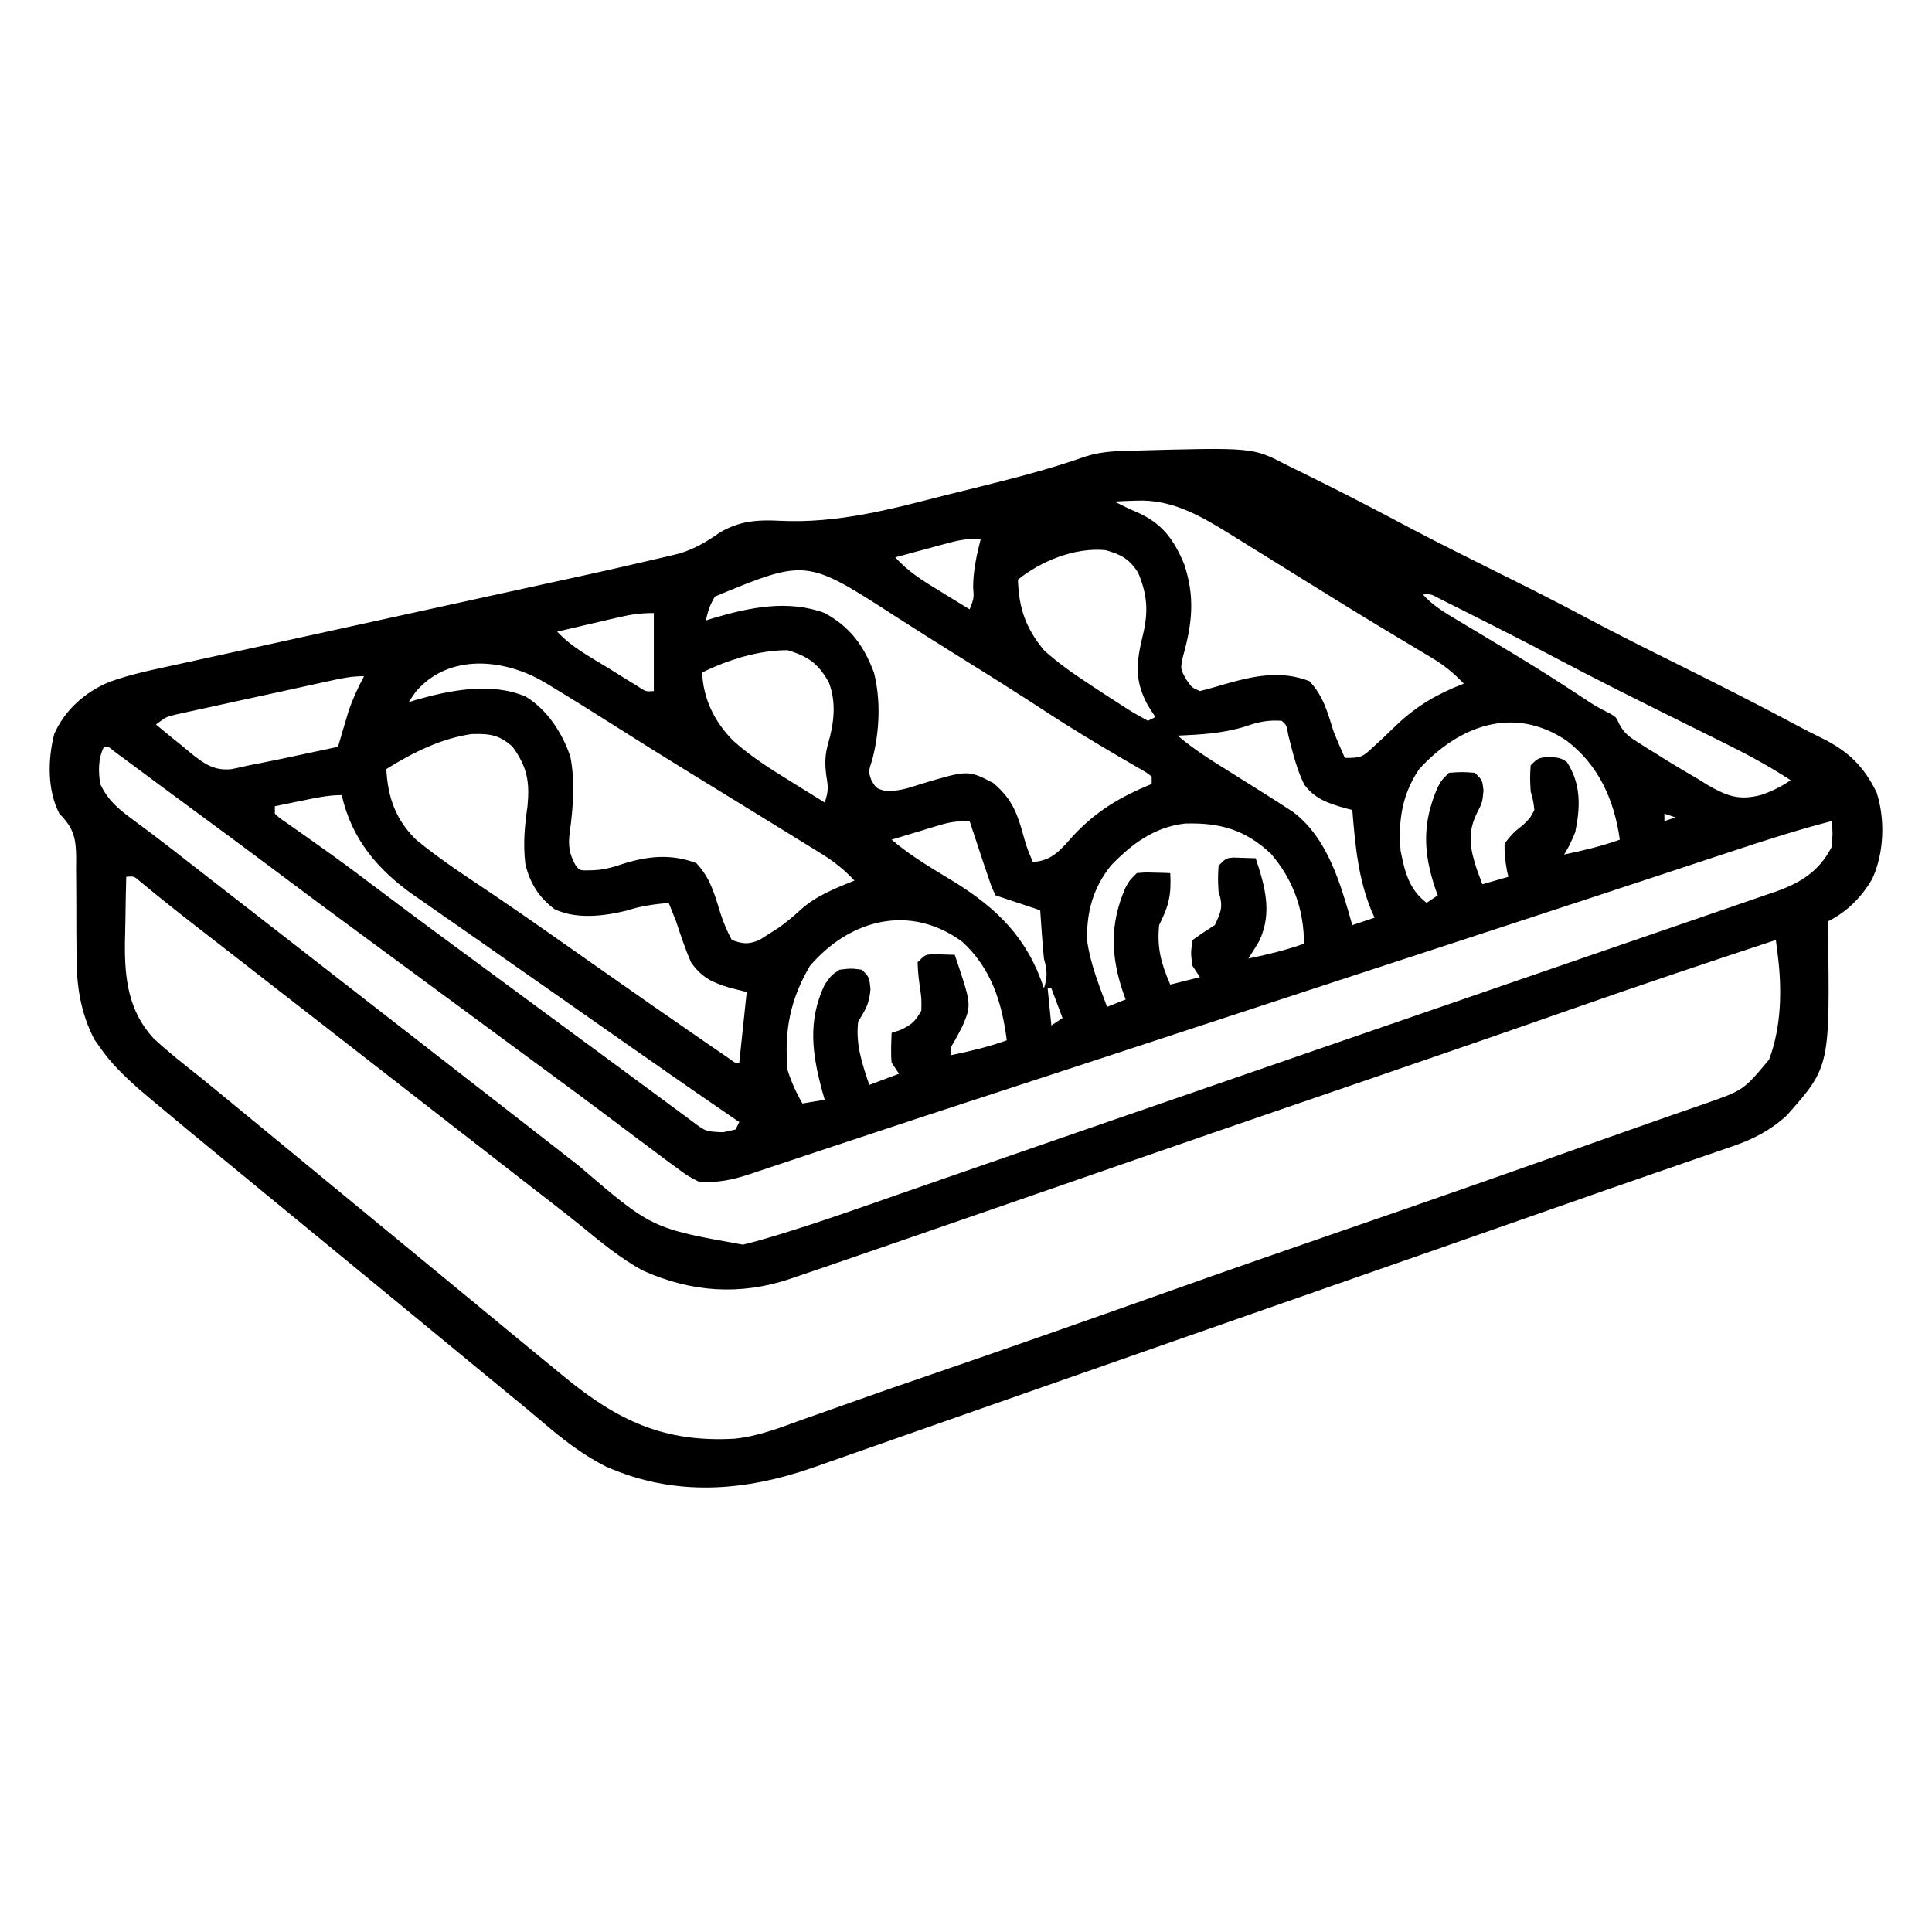 <svg width="65" height="65" viewBox="0 0 65 65" fill="none" xmlns="http://www.w3.org/2000/svg">
<path d="M43.247 15.625C43.453 15.727 43.66 15.828 43.867 15.929C45.057 16.512 46.233 17.121 47.403 17.744C48.343 18.241 49.295 18.714 50.247 19.188C51.268 19.695 52.287 20.205 53.294 20.742C54.351 21.307 55.423 21.841 56.497 22.375C57.888 23.067 59.273 23.768 60.641 24.503C60.857 24.617 61.075 24.725 61.294 24.832C62.183 25.277 62.699 25.767 63.137 26.662C63.431 27.57 63.389 28.705 62.989 29.57C62.627 30.191 62.142 30.678 61.497 31C61.498 31.078 61.499 31.156 61.501 31.236C61.568 35.884 61.568 35.884 60.119 37.522C59.575 38.024 58.996 38.323 58.3 38.562C58.219 38.59 58.138 38.618 58.055 38.647C57.781 38.742 57.506 38.836 57.231 38.93C57.031 38.999 56.83 39.068 56.63 39.138C56.177 39.295 55.724 39.451 55.27 39.608C54.416 39.902 53.564 40.201 52.712 40.5C52.556 40.554 52.401 40.608 52.241 40.665C52.002 40.748 51.762 40.832 51.523 40.916C50.626 41.231 49.729 41.545 48.832 41.858C48.752 41.886 48.672 41.914 48.59 41.943C47.058 42.479 45.525 43.014 43.993 43.548C42.242 44.158 40.491 44.771 38.74 45.383C38.188 45.577 37.635 45.77 37.083 45.964C36.763 46.076 36.442 46.188 36.122 46.3C36.042 46.328 35.961 46.356 35.879 46.385C34.838 46.749 33.797 47.114 32.757 47.479C32.028 47.735 31.299 47.99 30.57 48.246C30.133 48.399 29.696 48.552 29.259 48.706C28.774 48.877 28.289 49.047 27.803 49.216C27.66 49.267 27.517 49.317 27.369 49.37C25.028 50.187 22.697 50.362 20.384 49.339C19.569 48.929 18.89 48.39 18.201 47.799C17.799 47.457 17.389 47.124 16.981 46.789C16.797 46.638 16.613 46.486 16.429 46.334C15.889 45.89 15.349 45.445 14.809 45C14.269 44.555 13.729 44.111 13.189 43.666C12.063 42.738 12.063 42.738 10.934 41.812C10.182 41.197 9.431 40.579 8.681 39.961C8.311 39.656 7.941 39.351 7.57 39.047C6.74 38.366 5.912 37.683 5.09 36.992C4.966 36.888 4.842 36.783 4.714 36.675C4.207 36.23 3.739 35.784 3.356 35.227C3.297 35.142 3.237 35.058 3.175 34.971C2.698 34.046 2.568 33.128 2.575 32.099C2.573 31.861 2.571 31.623 2.569 31.385C2.568 31.015 2.567 30.645 2.567 30.275C2.567 29.914 2.563 29.554 2.56 29.193C2.561 29.082 2.562 28.972 2.563 28.858C2.555 28.197 2.483 27.863 1.997 27.375C1.587 26.577 1.607 25.552 1.824 24.694C2.183 23.884 2.856 23.29 3.663 22.949C4.387 22.684 5.137 22.534 5.889 22.371C6.053 22.335 6.218 22.299 6.382 22.263C6.735 22.185 7.087 22.108 7.44 22.031C7.999 21.909 8.558 21.787 9.118 21.664C10.004 21.469 10.891 21.275 11.777 21.081C13.36 20.735 14.943 20.388 16.526 20.041C17.08 19.919 17.634 19.798 18.188 19.677C20.32 19.214 20.32 19.214 22.446 18.721C22.588 18.687 22.731 18.653 22.878 18.617C23.374 18.459 23.785 18.221 24.208 17.921C24.879 17.523 25.48 17.482 26.238 17.521C28.179 17.615 29.959 17.136 31.825 16.656C32.149 16.576 32.473 16.496 32.797 16.416C34.061 16.102 35.312 15.788 36.541 15.351C37.045 15.197 37.534 15.171 38.059 15.164C42.147 15.051 42.147 15.051 43.247 15.625ZM37.497 16.875C37.743 17 37.988 17.121 38.242 17.228C39.092 17.6 39.485 18.134 39.84 18.977C40.211 20.091 40.112 20.975 39.797 22.1C39.711 22.504 39.711 22.504 39.908 22.857C40.1 23.136 40.1 23.136 40.372 23.25C40.665 23.176 40.95 23.095 41.239 23.008C42.2 22.736 43.089 22.547 44.051 22.914C44.527 23.413 44.667 23.978 44.872 24.625C44.99 24.92 45.118 25.209 45.247 25.5C45.798 25.5 45.833 25.477 46.208 25.125C46.295 25.045 46.382 24.966 46.472 24.884C46.654 24.713 46.834 24.54 47.013 24.366C47.696 23.723 48.373 23.34 49.247 23C48.91 22.643 48.582 22.377 48.161 22.125C48.047 22.057 47.932 21.988 47.814 21.917C47.63 21.807 47.63 21.807 47.442 21.695C47.181 21.538 46.919 21.381 46.657 21.223C46.526 21.144 46.394 21.065 46.258 20.983C45.688 20.639 45.124 20.289 44.559 19.938C44.345 19.805 44.131 19.672 43.916 19.54C43.568 19.324 43.22 19.109 42.873 18.892C42.49 18.654 42.107 18.417 41.723 18.18C41.607 18.107 41.49 18.034 41.37 17.959C40.377 17.348 39.428 16.793 38.231 16.844C38.092 16.848 37.952 16.853 37.808 16.858C37.706 16.863 37.603 16.869 37.497 16.875ZM31.928 18.262C31.77 18.304 31.77 18.304 31.609 18.347C31.5 18.377 31.39 18.407 31.278 18.438C31.111 18.482 31.111 18.482 30.942 18.528C30.668 18.601 30.395 18.675 30.122 18.75C30.565 19.249 31.089 19.563 31.653 19.906C31.746 19.964 31.839 20.021 31.935 20.08C32.164 20.221 32.393 20.36 32.622 20.5C32.769 20.129 32.769 20.129 32.739 19.734C32.748 19.171 32.859 18.669 32.997 18.125C32.582 18.125 32.318 18.156 31.928 18.262ZM34.247 19.5C34.278 20.46 34.506 21.128 35.122 21.875C35.589 22.3 36.095 22.654 36.622 23C36.708 23.057 36.793 23.114 36.882 23.172C37.153 23.351 37.426 23.528 37.7 23.703C37.787 23.759 37.875 23.816 37.965 23.874C38.179 24.007 38.4 24.13 38.622 24.25C38.704 24.209 38.787 24.168 38.872 24.125C38.752 23.939 38.752 23.939 38.63 23.75C38.149 22.886 38.232 22.271 38.458 21.336C38.64 20.559 38.599 20.012 38.293 19.271C38.001 18.808 37.716 18.651 37.192 18.508C36.166 18.412 35.039 18.866 34.247 19.5ZM24.051 20.07C23.886 20.351 23.816 20.561 23.747 20.875C23.829 20.849 23.91 20.824 23.995 20.797C25.225 20.434 26.507 20.167 27.747 20.625C28.606 21.095 29.06 21.722 29.402 22.624C29.639 23.564 29.591 24.587 29.356 25.523C29.213 25.968 29.213 25.968 29.326 26.272C29.482 26.522 29.482 26.522 29.772 26.609C30.216 26.629 30.544 26.522 30.965 26.383C32.567 25.902 32.567 25.902 33.419 26.344C33.981 26.826 34.183 27.242 34.387 27.953C34.535 28.489 34.535 28.489 34.747 29C35.408 28.964 35.699 28.572 36.114 28.109C36.898 27.274 37.69 26.811 38.747 26.375C38.747 26.293 38.747 26.21 38.747 26.125C38.543 25.97 38.543 25.97 38.275 25.821C38.173 25.761 38.071 25.701 37.966 25.64C37.855 25.576 37.744 25.512 37.63 25.445C36.814 24.966 36.007 24.48 35.215 23.961C34.236 23.32 33.245 22.698 32.251 22.08C31.545 21.64 30.842 21.197 30.142 20.747C27.128 18.797 27.128 18.797 24.051 20.07ZM47.872 20C48.193 20.36 48.561 20.581 48.974 20.828C49.046 20.871 49.117 20.914 49.191 20.958C49.344 21.05 49.497 21.142 49.65 21.233C50.048 21.471 50.445 21.71 50.842 21.95C50.92 21.997 50.998 22.044 51.079 22.093C51.812 22.537 52.534 22.999 53.25 23.472C53.691 23.763 53.691 23.763 54.161 24.004C54.372 24.125 54.372 24.125 54.479 24.36C54.65 24.678 54.812 24.788 55.115 24.98C55.216 25.044 55.316 25.108 55.42 25.174C55.528 25.24 55.636 25.307 55.747 25.375C55.909 25.477 55.909 25.477 56.074 25.582C56.415 25.793 56.76 25.994 57.106 26.195C57.221 26.267 57.335 26.338 57.453 26.411C58.105 26.784 58.506 26.939 59.248 26.746C59.633 26.613 59.905 26.478 60.247 26.25C59.531 25.782 58.796 25.384 58.029 25.006C57.914 24.949 57.799 24.892 57.681 24.833C57.315 24.651 56.949 24.47 56.583 24.289C55.113 23.561 53.647 22.829 52.197 22.061C51.342 21.608 50.48 21.168 49.614 20.734C49.472 20.663 49.33 20.591 49.183 20.517C49.048 20.449 48.913 20.381 48.774 20.312C48.654 20.251 48.534 20.191 48.411 20.129C48.136 19.983 48.136 19.983 47.872 20ZM20.846 20.762C20.663 20.804 20.663 20.804 20.475 20.847C20.285 20.892 20.285 20.892 20.09 20.938C19.962 20.967 19.833 20.997 19.7 21.028C19.382 21.102 19.064 21.175 18.747 21.25C19.225 21.77 19.845 22.094 20.442 22.461C20.564 22.537 20.685 22.613 20.81 22.691C20.926 22.762 21.042 22.834 21.161 22.908C21.268 22.974 21.374 23.039 21.483 23.107C21.733 23.27 21.733 23.27 21.997 23.25C21.997 22.384 21.997 21.517 21.997 20.625C21.569 20.625 21.257 20.666 20.846 20.762ZM23.622 22.625C23.66 23.516 24.041 24.295 24.675 24.927C25.271 25.461 25.934 25.878 26.614 26.297C26.723 26.365 26.833 26.433 26.945 26.503C27.212 26.67 27.479 26.835 27.747 27C27.875 26.615 27.866 26.487 27.801 26.102C27.749 25.698 27.75 25.398 27.864 25.008C28.06 24.325 28.144 23.639 27.887 22.962C27.534 22.328 27.187 22.079 26.497 21.875C25.517 21.875 24.498 22.197 23.622 22.625ZM13.981 23.281C13.904 23.395 13.826 23.508 13.747 23.625C13.833 23.598 13.92 23.571 14.009 23.543C15.161 23.215 16.548 22.945 17.692 23.438C18.417 23.885 18.922 24.66 19.189 25.459C19.354 26.292 19.283 27.164 19.169 28C19.11 28.442 19.148 28.727 19.372 29.125C19.511 29.291 19.511 29.291 19.864 29.281C20.264 29.278 20.587 29.19 20.965 29.062C21.803 28.796 22.595 28.722 23.426 29.039C23.9 29.536 24.046 30.103 24.247 30.75C24.352 31.071 24.459 31.326 24.622 31.625C24.997 31.762 25.178 31.778 25.55 31.625C25.651 31.56 25.752 31.496 25.856 31.43C25.965 31.36 26.075 31.291 26.188 31.219C26.453 31.031 26.688 30.838 26.926 30.617C27.454 30.137 28.093 29.892 28.747 29.625C28.409 29.267 28.075 28.995 27.656 28.736C27.539 28.664 27.422 28.591 27.301 28.516C27.112 28.4 27.112 28.4 26.919 28.281C26.787 28.2 26.655 28.118 26.519 28.034C26.095 27.772 25.671 27.511 25.247 27.25C24.968 27.078 24.689 26.907 24.409 26.735C23.996 26.481 23.584 26.227 23.17 25.974C22.351 25.47 21.535 24.961 20.723 24.445C20.011 23.994 19.297 23.546 18.575 23.109C18.462 23.041 18.462 23.041 18.347 22.971C17.003 22.163 15.104 21.954 13.981 23.281ZM11.261 22.872C11.137 22.899 11.014 22.926 10.886 22.953C10.752 22.983 10.619 23.012 10.481 23.042C10.275 23.087 10.275 23.087 10.065 23.133C9.775 23.196 9.484 23.26 9.194 23.324C8.749 23.422 8.303 23.518 7.858 23.614C7.576 23.676 7.294 23.738 7.012 23.8C6.879 23.829 6.745 23.857 6.608 23.887C6.422 23.928 6.422 23.928 6.232 23.97C6.123 23.994 6.014 24.018 5.902 24.043C5.59 24.119 5.59 24.119 5.247 24.375C5.553 24.633 5.864 24.883 6.176 25.133C6.305 25.242 6.305 25.242 6.437 25.353C6.88 25.701 7.201 25.934 7.778 25.879C7.977 25.84 8.175 25.797 8.372 25.75C8.494 25.726 8.616 25.703 8.742 25.678C9.143 25.6 9.542 25.516 9.942 25.43C10.08 25.401 10.218 25.371 10.36 25.341C10.697 25.27 11.035 25.198 11.372 25.125C11.419 24.962 11.419 24.962 11.468 24.796C11.511 24.652 11.554 24.508 11.598 24.359C11.64 24.217 11.682 24.075 11.726 23.929C11.867 23.513 12.041 23.138 12.247 22.75C11.891 22.75 11.608 22.797 11.261 22.872ZM41.934 24.43C41.174 24.673 40.415 24.714 39.622 24.75C40.179 25.223 40.784 25.6 41.403 25.984C41.81 26.238 42.217 26.493 42.622 26.75C42.725 26.815 42.828 26.881 42.934 26.948C43.033 27.012 43.132 27.076 43.234 27.143C43.367 27.228 43.367 27.228 43.503 27.316C44.689 28.213 45.108 29.767 45.497 31.125C45.744 31.043 45.992 30.96 46.247 30.875C46.197 30.765 46.197 30.765 46.146 30.653C45.69 29.544 45.596 28.434 45.497 27.25C45.423 27.232 45.349 27.213 45.273 27.194C44.711 27.035 44.24 26.884 43.879 26.395C43.622 25.871 43.49 25.306 43.346 24.744C43.284 24.392 43.284 24.392 43.122 24.25C42.68 24.221 42.349 24.281 41.934 24.43ZM47.747 25.875C47.173 26.72 47.033 27.62 47.122 28.625C47.261 29.325 47.405 29.926 47.997 30.375C48.12 30.293 48.244 30.21 48.372 30.125C48.345 30.051 48.318 29.977 48.29 29.9C47.88 28.682 47.849 27.688 48.363 26.5C48.497 26.25 48.497 26.25 48.747 26C49.184 25.969 49.184 25.969 49.622 26C49.872 26.25 49.872 26.25 49.911 26.594C49.872 27 49.872 27 49.684 27.367C49.36 28.029 49.461 28.565 49.684 29.242C49.745 29.412 49.807 29.581 49.872 29.75C50.16 29.668 50.449 29.585 50.747 29.5C50.73 29.426 50.714 29.352 50.697 29.276C50.644 28.967 50.608 28.689 50.622 28.375C50.903 28.023 50.903 28.023 51.247 27.75C51.486 27.515 51.486 27.515 51.622 27.25C51.587 26.951 51.587 26.951 51.497 26.625C51.473 26.164 51.473 26.164 51.497 25.75C51.747 25.5 51.747 25.5 52.114 25.461C52.497 25.5 52.497 25.5 52.715 25.633C53.2 26.384 53.172 27.151 52.997 28C52.801 28.453 52.801 28.453 52.622 28.75C53.261 28.616 53.881 28.471 54.497 28.25C54.311 26.924 53.792 25.741 52.7 24.914C50.914 23.718 49.078 24.421 47.747 25.875ZM12.997 25.875C13.048 26.82 13.302 27.554 13.983 28.236C14.845 28.953 15.803 29.561 16.731 30.189C17.363 30.617 17.989 31.054 18.614 31.492C18.717 31.565 18.821 31.637 18.927 31.712C19.347 32.007 19.767 32.301 20.187 32.596C21.357 33.418 22.529 34.237 23.708 35.047C23.861 35.153 23.861 35.153 24.018 35.261C24.112 35.326 24.206 35.39 24.303 35.456C24.427 35.541 24.427 35.541 24.554 35.629C24.726 35.761 24.726 35.761 24.872 35.75C24.954 34.966 25.037 34.182 25.122 33.375C24.928 33.326 24.735 33.277 24.536 33.227C23.949 33.045 23.612 32.89 23.247 32.375C23.053 31.924 22.9 31.465 22.747 31C22.665 30.791 22.582 30.583 22.497 30.375C22.004 30.427 21.569 30.476 21.098 30.633C20.321 30.824 19.396 30.94 18.656 30.588C18.134 30.197 17.823 29.705 17.675 29.067C17.595 28.395 17.651 27.791 17.747 27.125C17.825 26.296 17.738 25.808 17.247 25.125C16.786 24.713 16.464 24.68 15.862 24.697C14.837 24.845 13.867 25.329 12.997 25.875ZM10.161 26.938C10.073 26.955 9.985 26.973 9.895 26.992C9.679 27.036 9.463 27.08 9.247 27.125C9.247 27.207 9.247 27.29 9.247 27.375C9.419 27.534 9.419 27.534 9.651 27.689C9.74 27.752 9.828 27.815 9.92 27.879C10.017 27.948 10.115 28.016 10.216 28.086C10.424 28.234 10.631 28.381 10.839 28.529C10.948 28.607 11.056 28.684 11.168 28.764C11.697 29.145 12.218 29.537 12.739 29.93C13.846 30.764 14.96 31.588 16.077 32.408C16.571 32.772 17.065 33.136 17.559 33.5C17.757 33.646 17.955 33.792 18.153 33.938C19.34 34.812 19.34 34.812 19.638 35.032C19.834 35.176 20.03 35.321 20.227 35.465C20.747 35.849 21.266 36.232 21.786 36.615C21.894 36.695 22.003 36.775 22.115 36.858C22.323 37.012 22.532 37.166 22.74 37.32C22.834 37.389 22.928 37.458 23.024 37.529C23.107 37.59 23.189 37.651 23.274 37.714C23.742 38.069 23.742 38.069 24.325 38.094C24.464 38.063 24.603 38.032 24.747 38C24.788 37.917 24.829 37.835 24.872 37.75C24.756 37.671 24.641 37.592 24.522 37.511C23.24 36.632 21.965 35.743 20.692 34.85C20.169 34.483 19.645 34.117 19.122 33.75C18.914 33.605 18.706 33.459 18.498 33.313C17.971 32.944 17.443 32.575 16.915 32.206C16.603 31.988 16.291 31.769 15.979 31.55C15.575 31.267 15.17 30.985 14.764 30.704C14.574 30.571 14.383 30.438 14.192 30.305C14.106 30.245 14.019 30.186 13.93 30.124C12.709 29.27 11.828 28.225 11.497 26.75C11.037 26.75 10.609 26.845 10.161 26.938ZM55.997 27.375C55.997 27.457 55.997 27.54 55.997 27.625C56.12 27.584 56.244 27.543 56.372 27.5C56.248 27.459 56.124 27.418 55.997 27.375ZM31.608 27.762C31.467 27.804 31.467 27.804 31.322 27.847C31.225 27.877 31.128 27.907 31.028 27.938C30.929 27.967 30.83 27.997 30.728 28.028C30.484 28.101 30.24 28.176 29.997 28.25C30.644 28.802 31.37 29.224 32.095 29.664C33.569 30.577 34.575 31.58 35.122 33.25C35.248 32.858 35.23 32.642 35.122 32.25C35.094 31.969 35.071 31.688 35.051 31.406C35.041 31.26 35.031 31.114 35.02 30.963C35.012 30.851 35.005 30.74 34.997 30.625C34.92 30.599 34.843 30.574 34.764 30.547C34.342 30.407 33.919 30.266 33.497 30.125C33.369 29.866 33.369 29.866 33.247 29.5C33.194 29.345 33.14 29.189 33.086 29.029C33.03 28.86 32.974 28.692 32.919 28.523C32.876 28.394 32.876 28.394 32.832 28.261C32.762 28.049 32.692 27.837 32.622 27.625C32.212 27.625 31.984 27.648 31.608 27.762ZM37.372 29.125C36.772 29.882 36.558 30.673 36.572 31.628C36.677 32.407 36.973 33.142 37.247 33.875C37.453 33.792 37.659 33.71 37.872 33.625C37.845 33.552 37.818 33.479 37.79 33.404C37.369 32.165 37.335 31.079 37.863 29.87C37.997 29.625 37.997 29.625 38.247 29.375C38.517 29.351 38.517 29.351 38.825 29.359C38.978 29.363 38.978 29.363 39.134 29.366C39.252 29.371 39.252 29.371 39.372 29.375C39.41 30.112 39.329 30.461 38.997 31.125C38.922 31.901 39.066 32.413 39.372 33.125C39.702 33.042 40.032 32.96 40.372 32.875C40.289 32.751 40.207 32.627 40.122 32.5C40.059 32.07 40.059 32.07 40.122 31.625C40.366 31.45 40.616 31.283 40.872 31.125C41.088 30.665 41.159 30.487 40.997 30C40.973 29.555 40.973 29.555 40.997 29.125C41.247 28.875 41.247 28.875 41.49 28.851C41.742 28.859 41.995 28.867 42.247 28.875C42.56 29.823 42.809 30.693 42.376 31.639C42.258 31.848 42.129 32.05 41.997 32.25C42.636 32.117 43.256 31.971 43.872 31.75C43.867 30.603 43.512 29.601 42.76 28.724C41.891 27.911 41.046 27.672 39.866 27.707C38.833 27.827 38.079 28.39 37.372 29.125ZM3.497 25.125C3.3 25.518 3.307 25.947 3.372 26.375C3.627 26.918 3.964 27.202 4.442 27.555C4.589 27.665 4.736 27.774 4.883 27.884C4.961 27.943 5.04 28.002 5.122 28.062C5.572 28.4 6.014 28.747 6.458 29.094C6.651 29.244 6.844 29.395 7.037 29.545C7.182 29.658 7.182 29.658 7.33 29.773C7.802 30.141 8.275 30.508 8.747 30.875C8.934 31.021 9.122 31.167 9.309 31.312C9.448 31.421 9.448 31.421 9.591 31.531C17.184 37.438 17.184 37.438 17.466 37.657C17.652 37.802 17.839 37.947 18.026 38.092C18.508 38.466 18.989 38.842 19.469 39.218C21.928 41.327 21.928 41.327 24.997 41.875C25.303 41.799 25.602 41.718 25.904 41.627C25.995 41.6 26.087 41.572 26.181 41.544C27.555 41.127 28.907 40.645 30.262 40.172C30.566 40.066 30.87 39.961 31.173 39.856C31.723 39.665 32.274 39.474 32.824 39.283C34.218 38.798 35.614 38.316 37.009 37.834C37.725 37.587 38.44 37.34 39.156 37.093C39.298 37.044 39.44 36.995 39.586 36.944C40.438 36.65 41.29 36.356 42.142 36.061C42.849 35.817 43.555 35.572 44.262 35.328C44.402 35.28 44.542 35.231 44.687 35.182C46.522 34.547 48.358 33.914 50.194 33.283C51.479 32.842 52.764 32.399 54.048 31.956C54.887 31.667 55.727 31.378 56.566 31.091C57.037 30.929 57.508 30.766 57.979 30.604C58.191 30.53 58.403 30.458 58.615 30.385C58.901 30.288 59.187 30.189 59.473 30.089C59.554 30.062 59.635 30.035 59.719 30.006C60.571 29.707 61.205 29.318 61.622 28.5C61.664 28.031 61.664 28.031 61.622 27.625C60.538 27.905 59.476 28.243 58.414 28.595C58.236 28.654 58.059 28.712 57.882 28.77C57.506 28.894 57.13 29.018 56.754 29.142C56.16 29.339 55.566 29.535 54.972 29.73C54.772 29.796 54.572 29.862 54.371 29.928C54.273 29.961 54.174 29.993 54.072 30.027C53.772 30.125 53.473 30.224 53.173 30.323C51.579 30.848 49.983 31.37 48.387 31.891C46.064 32.648 43.741 33.41 41.419 34.172C40.736 34.396 40.053 34.62 39.37 34.844C39.286 34.872 39.202 34.9 39.115 34.928C37.927 35.318 36.738 35.708 35.549 36.097C35.404 36.145 35.258 36.192 35.109 36.241C34.399 36.474 33.689 36.706 32.978 36.938C31.71 37.352 30.443 37.767 29.177 38.188C28.607 38.378 28.037 38.567 27.467 38.755C27.198 38.845 26.93 38.934 26.661 39.024C26.293 39.148 25.924 39.27 25.555 39.392C25.394 39.447 25.394 39.447 25.229 39.502C24.635 39.697 24.131 39.807 23.497 39.75C23.126 39.557 23.126 39.557 22.755 39.281C22.686 39.231 22.617 39.181 22.546 39.129C22.319 38.963 22.096 38.794 21.872 38.625C21.716 38.509 21.561 38.394 21.405 38.278C21.072 38.029 20.74 37.779 20.408 37.529C19.845 37.103 19.277 36.684 18.708 36.266C18.608 36.193 18.509 36.12 18.407 36.044C18.204 35.895 18.002 35.747 17.8 35.598C17.303 35.232 16.806 34.866 16.309 34.5C16.111 34.354 15.913 34.208 15.716 34.062C15.32 33.771 14.924 33.479 14.528 33.188C14.43 33.115 14.332 33.043 14.231 32.969C14.033 32.823 13.836 32.678 13.638 32.532C13.139 32.164 12.639 31.796 12.14 31.429C11.132 30.688 10.128 29.944 9.128 29.192C8.294 28.565 7.453 27.946 6.612 27.328C6.182 27.012 5.752 26.694 5.322 26.375C5.213 26.294 5.104 26.213 4.991 26.129C4.779 25.973 4.568 25.816 4.356 25.658C4.262 25.588 4.167 25.518 4.07 25.446C3.986 25.384 3.903 25.322 3.816 25.258C3.644 25.113 3.644 25.113 3.497 25.125ZM27.247 32.5C26.579 33.633 26.38 34.694 26.497 36C26.623 36.402 26.786 36.761 26.997 37.125C27.368 37.063 27.368 37.063 27.747 37C27.72 36.906 27.693 36.812 27.665 36.716C27.321 35.452 27.169 34.342 27.747 33.125C27.973 32.805 27.973 32.805 28.247 32.625C28.637 32.578 28.637 32.578 28.997 32.625C29.247 32.875 29.247 32.875 29.286 33.289C29.244 33.782 29.12 33.962 28.872 34.375C28.782 35.136 29.006 35.788 29.247 36.5C29.577 36.376 29.907 36.252 30.247 36.125C30.164 36.001 30.082 35.877 29.997 35.75C29.965 35.413 29.986 35.089 29.997 34.75C30.092 34.719 30.188 34.688 30.286 34.656C30.671 34.477 30.791 34.368 30.997 34C31.006 33.597 31.006 33.597 30.942 33.172C30.888 32.737 30.888 32.737 30.872 32.375C31.122 32.125 31.122 32.125 31.365 32.101C31.617 32.109 31.869 32.117 32.122 32.125C32.687 33.798 32.687 33.798 32.384 34.517C32.295 34.693 32.203 34.867 32.106 35.038C31.978 35.247 31.978 35.247 31.997 35.5C32.636 35.367 33.256 35.221 33.872 35C33.708 33.716 33.351 32.58 32.373 31.684C30.613 30.394 28.592 30.929 27.247 32.5ZM4.247 29.5C4.234 29.993 4.225 30.487 4.219 30.98C4.216 31.229 4.209 31.478 4.203 31.727C4.191 32.925 4.32 34.013 5.164 34.932C5.667 35.4 6.209 35.822 6.747 36.25C6.961 36.424 7.174 36.599 7.387 36.773C7.501 36.866 7.614 36.959 7.731 37.055C8.478 37.667 9.223 38.282 9.969 38.896C10.416 39.264 10.863 39.632 11.309 40C11.486 40.146 11.663 40.292 11.841 40.438C11.928 40.51 12.016 40.582 12.106 40.656C15.028 43.062 15.028 43.062 15.294 43.281C15.47 43.427 15.647 43.572 15.824 43.718C16.272 44.087 16.719 44.456 17.166 44.826C17.608 45.191 18.051 45.556 18.495 45.919C18.66 46.054 18.825 46.19 18.99 46.325C20.791 47.805 22.356 48.536 24.709 48.404C25.502 48.324 26.238 48.039 26.981 47.766C27.172 47.699 27.362 47.632 27.553 47.565C27.973 47.418 28.392 47.27 28.81 47.12C29.546 46.856 30.284 46.602 31.023 46.349C33.801 45.396 36.573 44.424 39.341 43.44C41.368 42.719 43.4 42.013 45.434 41.312C48.26 40.34 51.08 39.351 53.894 38.347C54.506 38.129 55.119 37.913 55.732 37.699C55.986 37.611 56.24 37.522 56.494 37.433C56.785 37.331 57.076 37.23 57.367 37.13C58.66 36.678 58.66 36.678 59.52 35.647C59.938 34.527 59.957 33.278 59.808 32.105C59.788 31.947 59.768 31.788 59.747 31.625C57.425 32.39 55.108 33.168 52.801 33.977C50.546 34.767 48.287 35.546 46.027 36.321C45.21 36.601 44.394 36.881 43.577 37.161C43.488 37.191 43.399 37.222 43.307 37.253C41.588 37.843 39.87 38.436 38.153 39.031C38.024 39.076 37.896 39.12 37.763 39.166C37.245 39.346 36.727 39.525 36.209 39.705C34.722 40.221 33.234 40.735 31.747 41.25C31.45 41.352 31.154 41.455 30.857 41.557C29.946 41.873 29.034 42.187 28.122 42.5C28.009 42.539 27.896 42.578 27.779 42.618C27.468 42.724 27.157 42.83 26.845 42.936C26.756 42.966 26.668 42.997 26.576 43.028C24.898 43.592 23.251 43.476 21.637 42.75C20.854 42.331 20.181 41.758 19.495 41.2C19.052 40.843 18.602 40.497 18.153 40.148C17.961 39.999 17.769 39.85 17.577 39.701C17.481 39.626 17.385 39.552 17.286 39.475C16.814 39.108 16.343 38.742 15.872 38.375C15.684 38.229 15.497 38.083 15.309 37.938C12.497 35.75 12.497 35.75 9.684 33.562C9.591 33.49 9.498 33.418 9.403 33.344C9.216 33.198 9.029 33.053 8.843 32.908C8.362 32.534 7.881 32.16 7.399 31.786C7.202 31.634 7.006 31.481 6.809 31.328C6.715 31.255 6.621 31.183 6.525 31.107C5.914 30.633 5.311 30.151 4.715 29.657C4.508 29.476 4.508 29.476 4.247 29.5ZM35.247 33.25C35.288 33.663 35.329 34.075 35.372 34.5C35.495 34.417 35.619 34.335 35.747 34.25C35.623 33.92 35.499 33.59 35.372 33.25C35.331 33.25 35.289 33.25 35.247 33.25Z" fill="black"/>
</svg>

